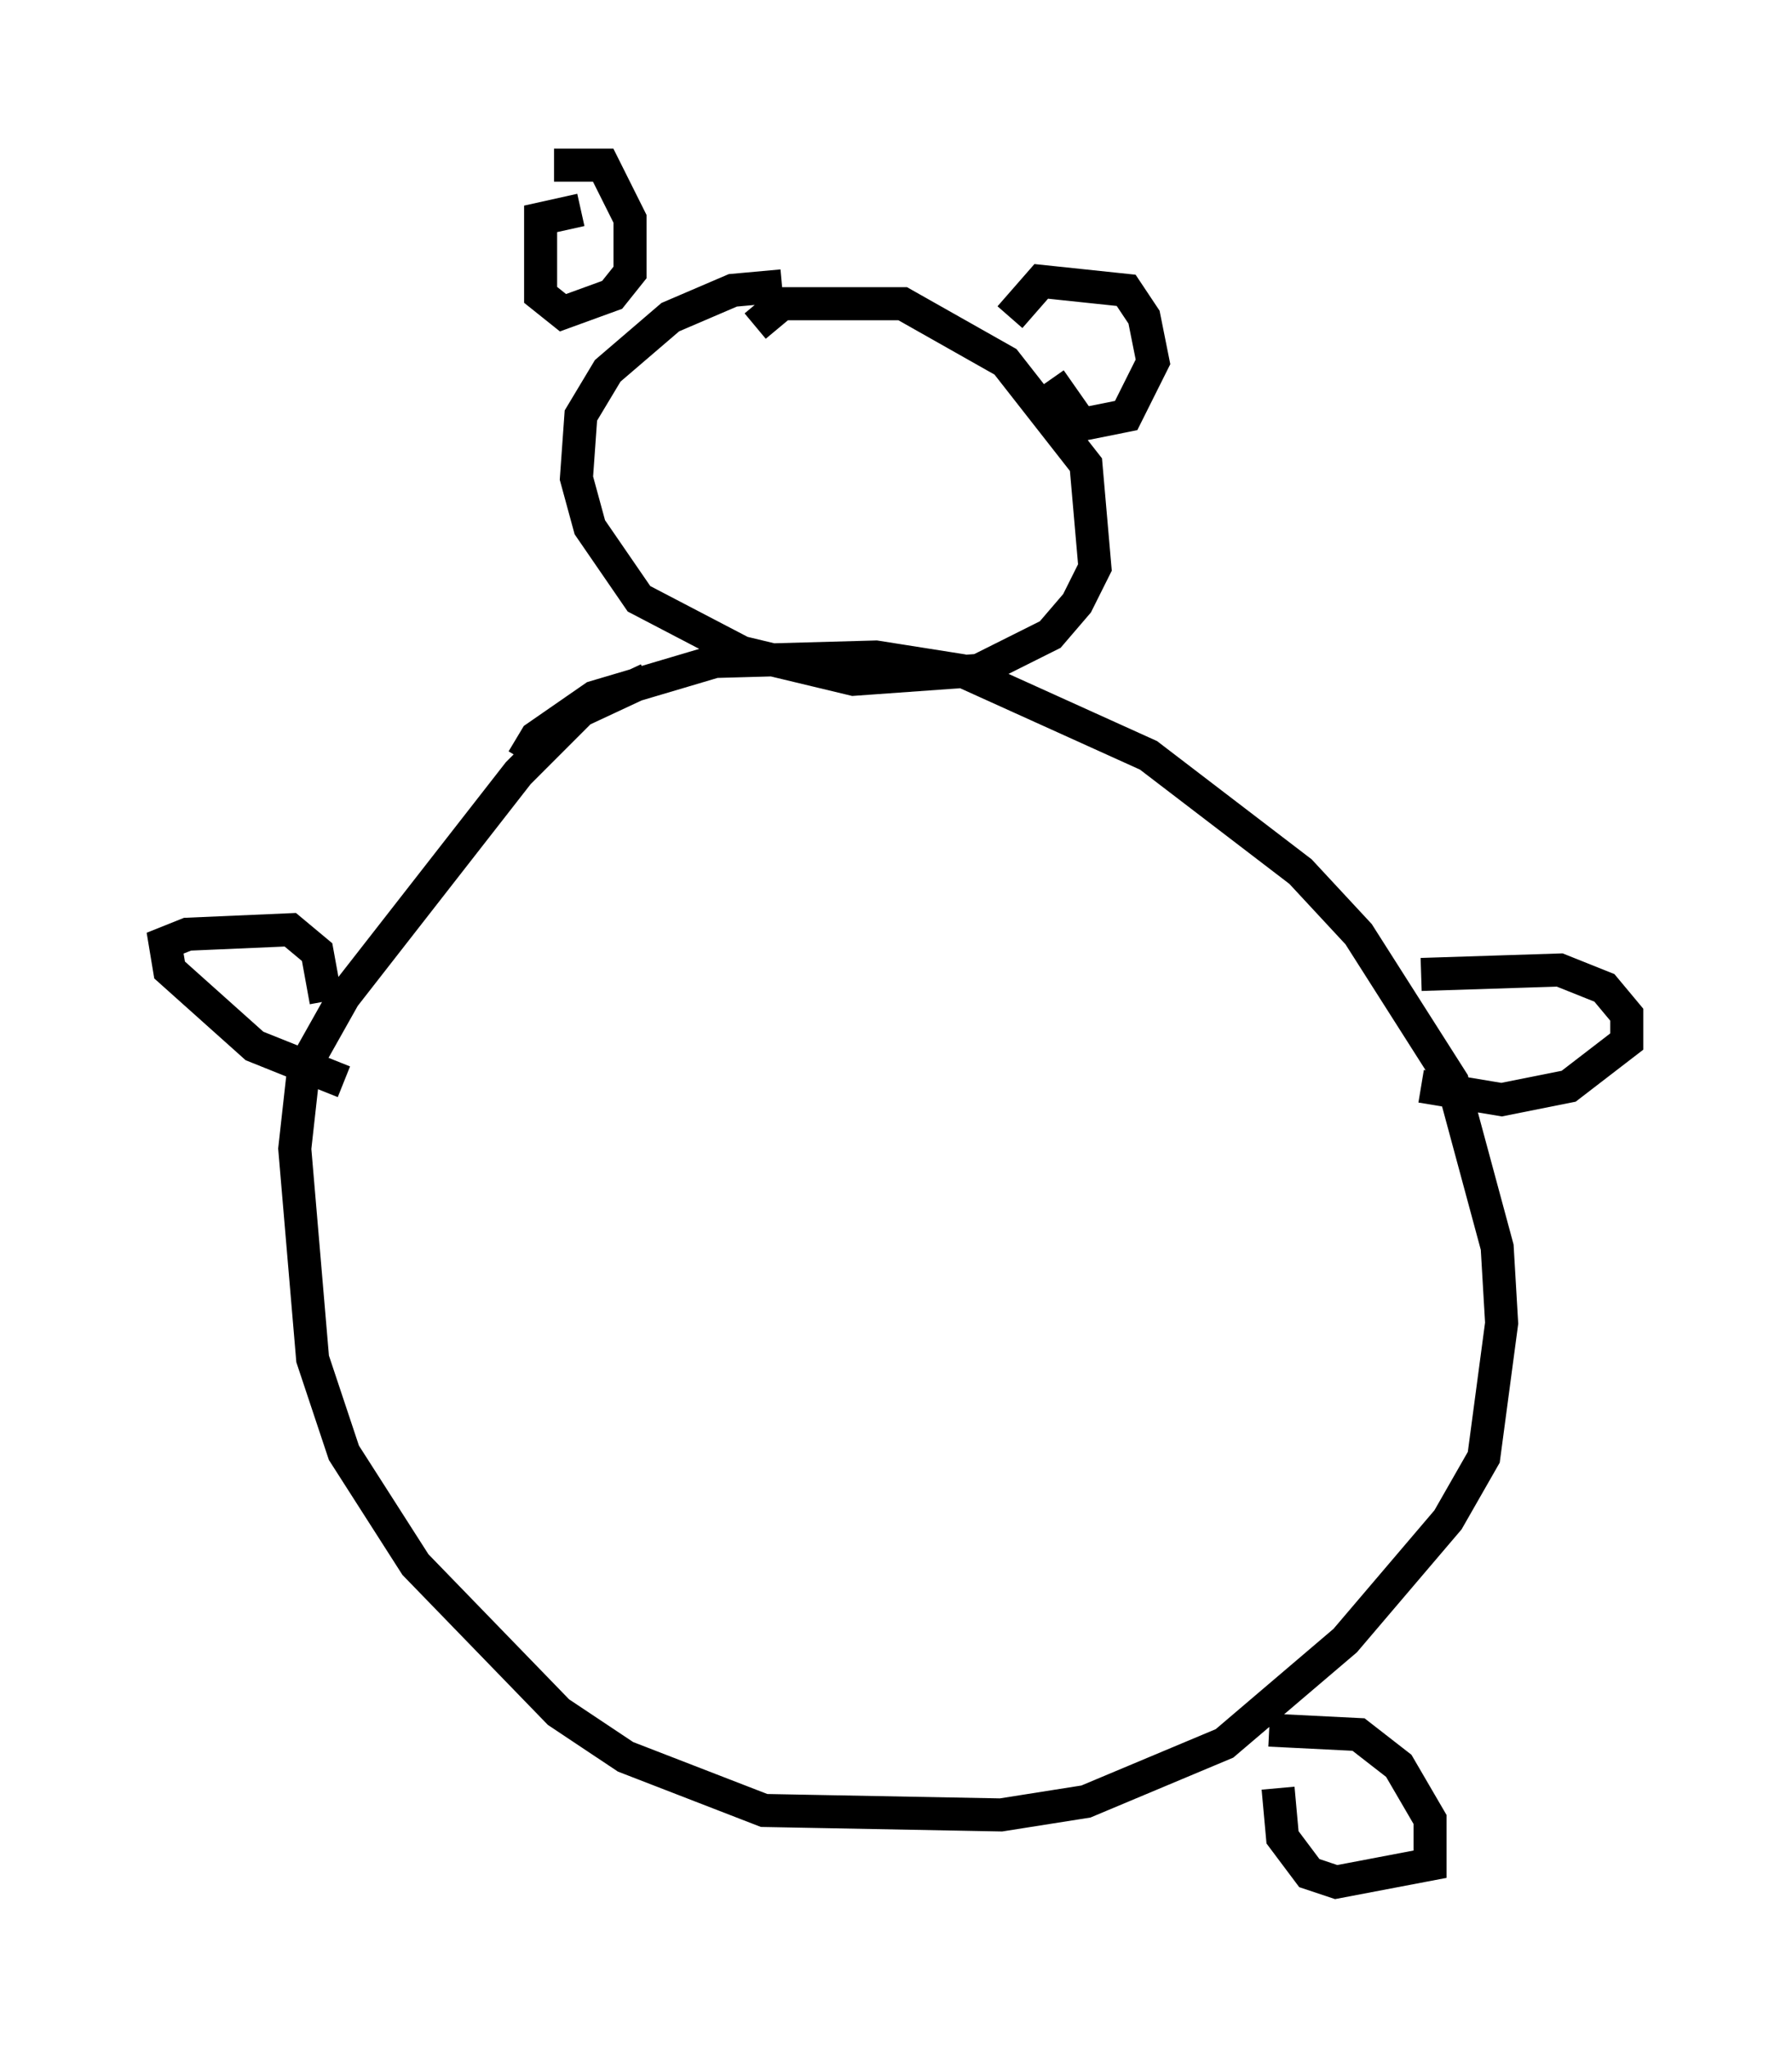 <?xml version="1.0" encoding="utf-8" ?>
<svg baseProfile="full" height="61.962" version="1.1" width="54.249" xmlns="http://www.w3.org/2000/svg" xmlns:ev="http://www.w3.org/2001/xml-events" xmlns:xlink="http://www.w3.org/1999/xlink"><defs /><rect fill="white" height="61.962" width="54.249" x="0" y="0" /><path d="M15.825, 24.621 m0.0, -1.624 l0.406, -0.677 1.759, -1.218 l3.654, -1.083 4.871, -0.135 l2.571, 0.406 5.683, 2.571 l4.601, 3.518 1.759, 1.894 l2.842, 4.465 1.353, 5.007 l0.135, 2.3 -0.541, 4.059 l-1.083, 1.894 -3.112, 3.654 l-3.654, 3.112 -4.195, 1.759 l-2.571, 0.406 -7.172, -0.135 l-4.195, -1.624 -2.03, -1.353 l-4.33, -4.465 -2.165, -3.383 l-0.947, -2.842 -0.541, -6.36 l0.271, -2.436 1.218, -2.165 l5.277, -6.766 1.894, -1.894 l2.03, -0.947 m3.248, -10.69 l0.812, -0.677 3.654, 0.0 l3.112, 1.759 2.436, 3.112 l0.271, 3.112 -0.541, 1.083 l-0.812, 0.947 -2.165, 1.083 l-3.789, 0.271 -3.383, -0.812 l-3.112, -1.624 -1.488, -2.165 l-0.406, -1.488 0.135, -1.894 l0.812, -1.353 1.894, -1.624 l1.894, -0.812 1.488, -0.135 m6.901, 0.947 l0.947, -1.083 2.571, 0.271 l0.541, 0.812 0.271, 1.353 l-0.812, 1.624 -1.353, 0.271 l-0.947, -1.353 m-15.02, -6.495 l1.488, 0.0 0.812, 1.624 l0.0, 1.624 -0.541, 0.677 l-1.488, 0.541 -0.677, -0.541 l0.0, -2.3 1.218, -0.271 m-7.713, 23.951 l-0.271, -1.488 -0.812, -0.677 l-3.112, 0.135 -0.677, 0.271 l0.135, 0.812 2.571, 2.3 l2.706, 1.083 m32.611, -3.248 l4.195, -0.135 1.353, 0.541 l0.677, 0.812 0.0, 0.812 l-1.759, 1.353 -2.03, 0.406 l-2.436, -0.406 m-4.601, 19.486 l2.706, 0.135 1.218, 0.947 l0.947, 1.624 0.0, 1.353 l-2.842, 0.541 -0.812, -0.271 l-0.812, -1.083 -0.135, -1.488 " fill="none" stroke="black" stroke-width="1" /></svg>